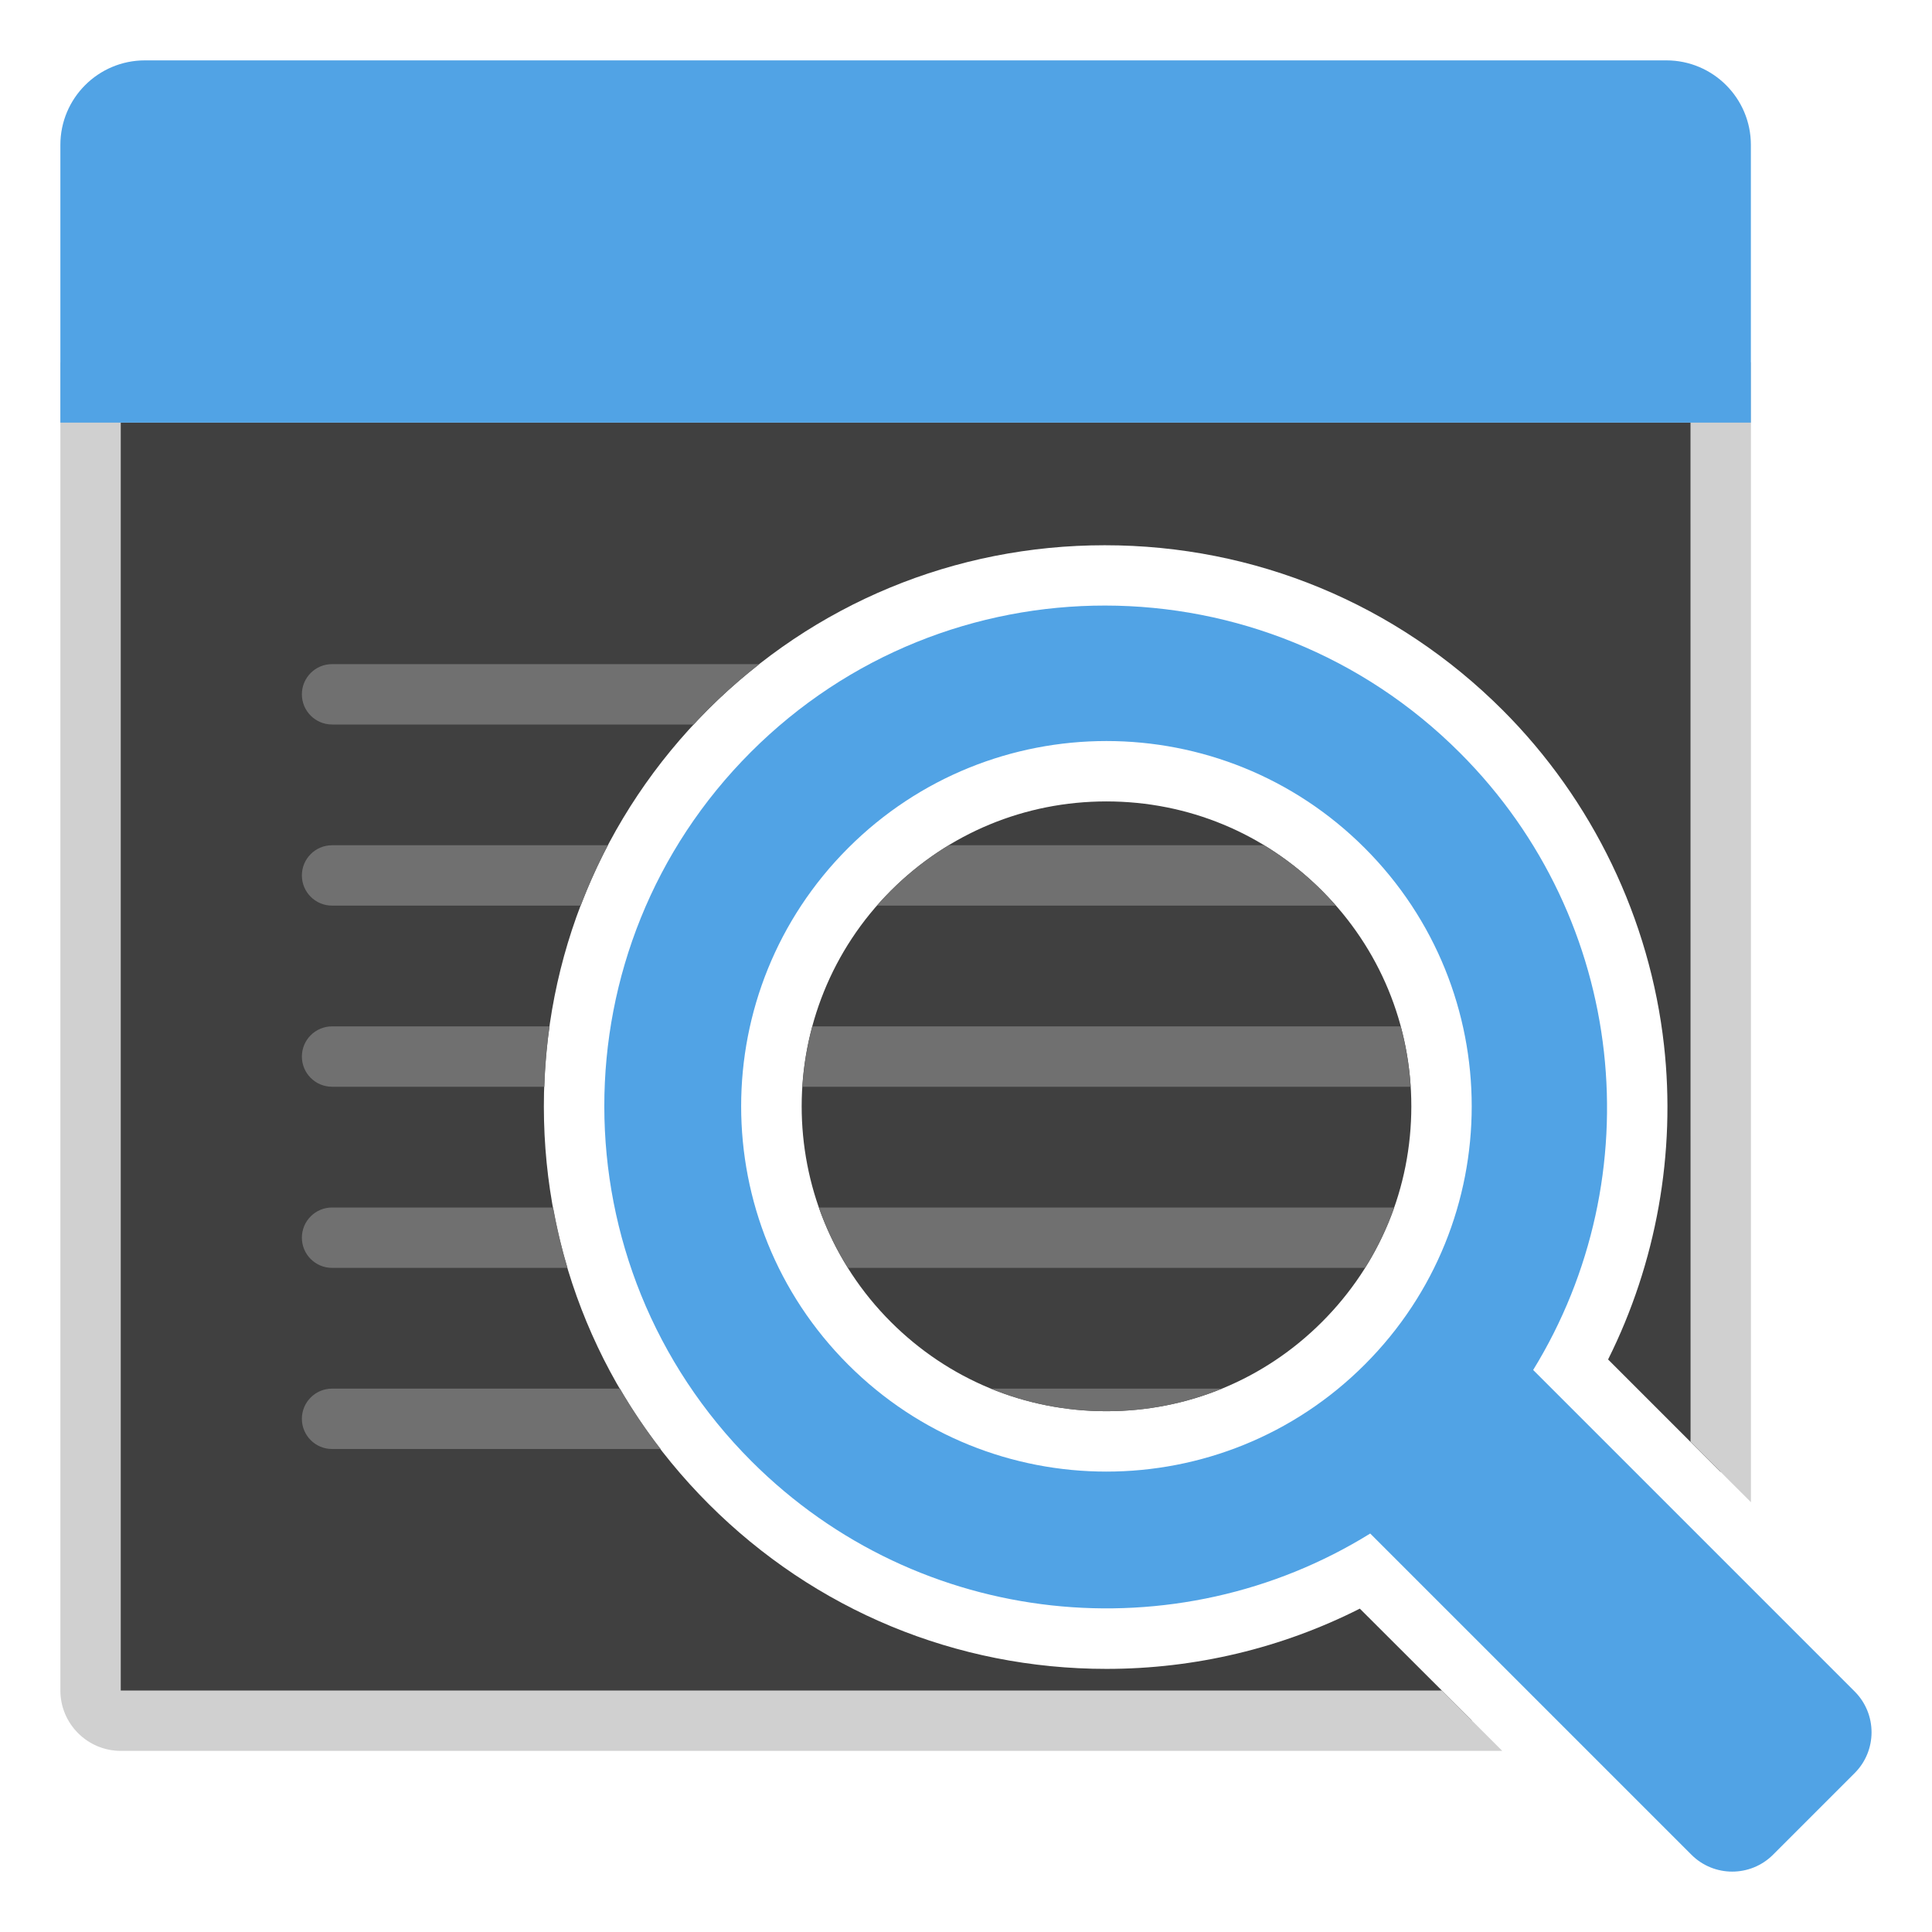 <?xml version="1.0" encoding="UTF-8"?>
<!DOCTYPE svg PUBLIC "-//W3C//DTD SVG 1.1//EN" "http://www.w3.org/Graphics/SVG/1.1/DTD/svg11.dtd">
<svg version="1.1" id="Layer_1" xmlns="http://www.w3.org/2000/svg" xmlns:xlink="http://www.w3.org/1999/xlink" x="0px" y="0px" width="32px" height="32px" viewBox="0 0 32 32" enable-background="new 0 0 32 32" xml:space="preserve">
  <g id="icon">
    <path d="M24.382,28.5H2c-0.276,0,-0.5,-0.224,-0.5,-0.5V6.5h27v17.882l-1.865,-1.865c0.798,-1.597,1.126,-3.417,0.926,-5.206c-0.233,-2.088,-1.182,-4.059,-2.672,-5.549c-1.761,-1.761,-4.102,-2.731,-6.591,-2.731c-2.483,0,-4.816,0.966,-6.57,2.72c-1.756,1.756,-2.722,4.093,-2.72,6.579c0.002,2.485,0.973,4.823,2.731,6.582c1.76,1.76,4.1,2.73,6.588,2.73c1.466,0,2.902,-0.343,4.196,-0.998L24.382,28.5zM14.755,14.753c-1.969,1.969,-1.969,5.173,0,7.142c0.954,0.954,2.222,1.479,3.571,1.479c1.349,0,2.617,-0.525,3.571,-1.479c0.954,-0.954,1.479,-2.222,1.479,-3.571c0,-1.349,-0.525,-2.617,-1.479,-3.571s-2.222,-1.479,-3.571,-1.479C16.977,13.274,15.709,13.799,14.755,14.753z" fill="#404040"/>
    <path d="M23.882,28H2V7h26l0.001,16.882l1,0.999V6H1v22c0,0.551,0.449,1,1,1h22.882L23.882,28z" fill="#D0D0D0"/>
    <path d="M29,7H1V2.4c0,-0.773,0.627,-1.4,1.4,-1.4h25.2c0.773,0,1.4,0.627,1.4,1.4V7z" fill="#51A3E5"/>
    <path d="M13.29,18c0.021,-0.337,0.077,-0.672,0.165,-1h9.745c0.088,0.324,0.143,0.659,0.165,1H13.29zM22.61,21c0.198,-0.316,0.36,-0.65,0.483,-1h-9.53c0.121,0.346,0.283,0.682,0.482,1H22.61zM20.24,23h-3.829c0.6,0.245,1.247,0.374,1.914,0.374C18.993,23.375,19.641,23.245,20.24,23zM22.126,15c-0.074,-0.084,-0.149,-0.167,-0.229,-0.247c-0.292,-0.292,-0.615,-0.544,-0.96,-0.753h-5.223c-0.345,0.209,-0.667,0.461,-0.96,0.753c-0.08,0.08,-0.156,0.163,-0.229,0.247H22.126zM10.268,23H5.5c-0.276,0,-0.5,0.224,-0.5,0.5s0.224,0.5,0.5,0.5h5.442C10.695,23.68,10.47,23.346,10.268,23zM5.5,21h3.899c-0.098,-0.328,-0.176,-0.661,-0.238,-1H5.5c-0.276,0,-0.5,0.224,-0.5,0.5S5.224,21,5.5,21zM5.5,12h5.99c0.078,-0.084,0.157,-0.169,0.238,-0.25c0.27,-0.27,0.554,-0.518,0.85,-0.75H5.5c-0.276,0,-0.5,0.224,-0.5,0.5S5.224,12,5.5,12zM5.5,18h3.516c0.011,-0.337,0.039,-0.671,0.086,-1H5.5c-0.276,0,-0.5,0.224,-0.5,0.5S5.224,18,5.5,18zM5.5,15h4.119c0.13,-0.342,0.28,-0.676,0.45,-1H5.5c-0.276,0,-0.5,0.224,-0.5,0.5S5.224,15,5.5,15z" fill="#707070"/>
    <path d="M12.436,12.457c-3.24,3.24,-3.235,8.499,0.011,11.746c2.784,2.784,7.047,3.182,10.248,1.197l5.32,5.32c0.373,0.373,0.979,0.373,1.352,0l1.352,-1.352c0.373,-0.373,0.373,-0.979,0,-1.352l-5.325,-5.325c1.967,-3.199,1.563,-7.446,-1.213,-10.222C20.935,9.222,15.676,9.216,12.436,12.457zM22.604,14.046c2.363,2.363,2.363,6.194,0,8.556c-2.363,2.363,-6.194,2.363,-8.556,0c-2.363,-2.363,-2.363,-6.194,0,-8.556C16.411,11.683,20.241,11.683,22.604,14.046z" fill-rule="evenodd" fill="#51A3E5"/>
  </g>
</svg>

